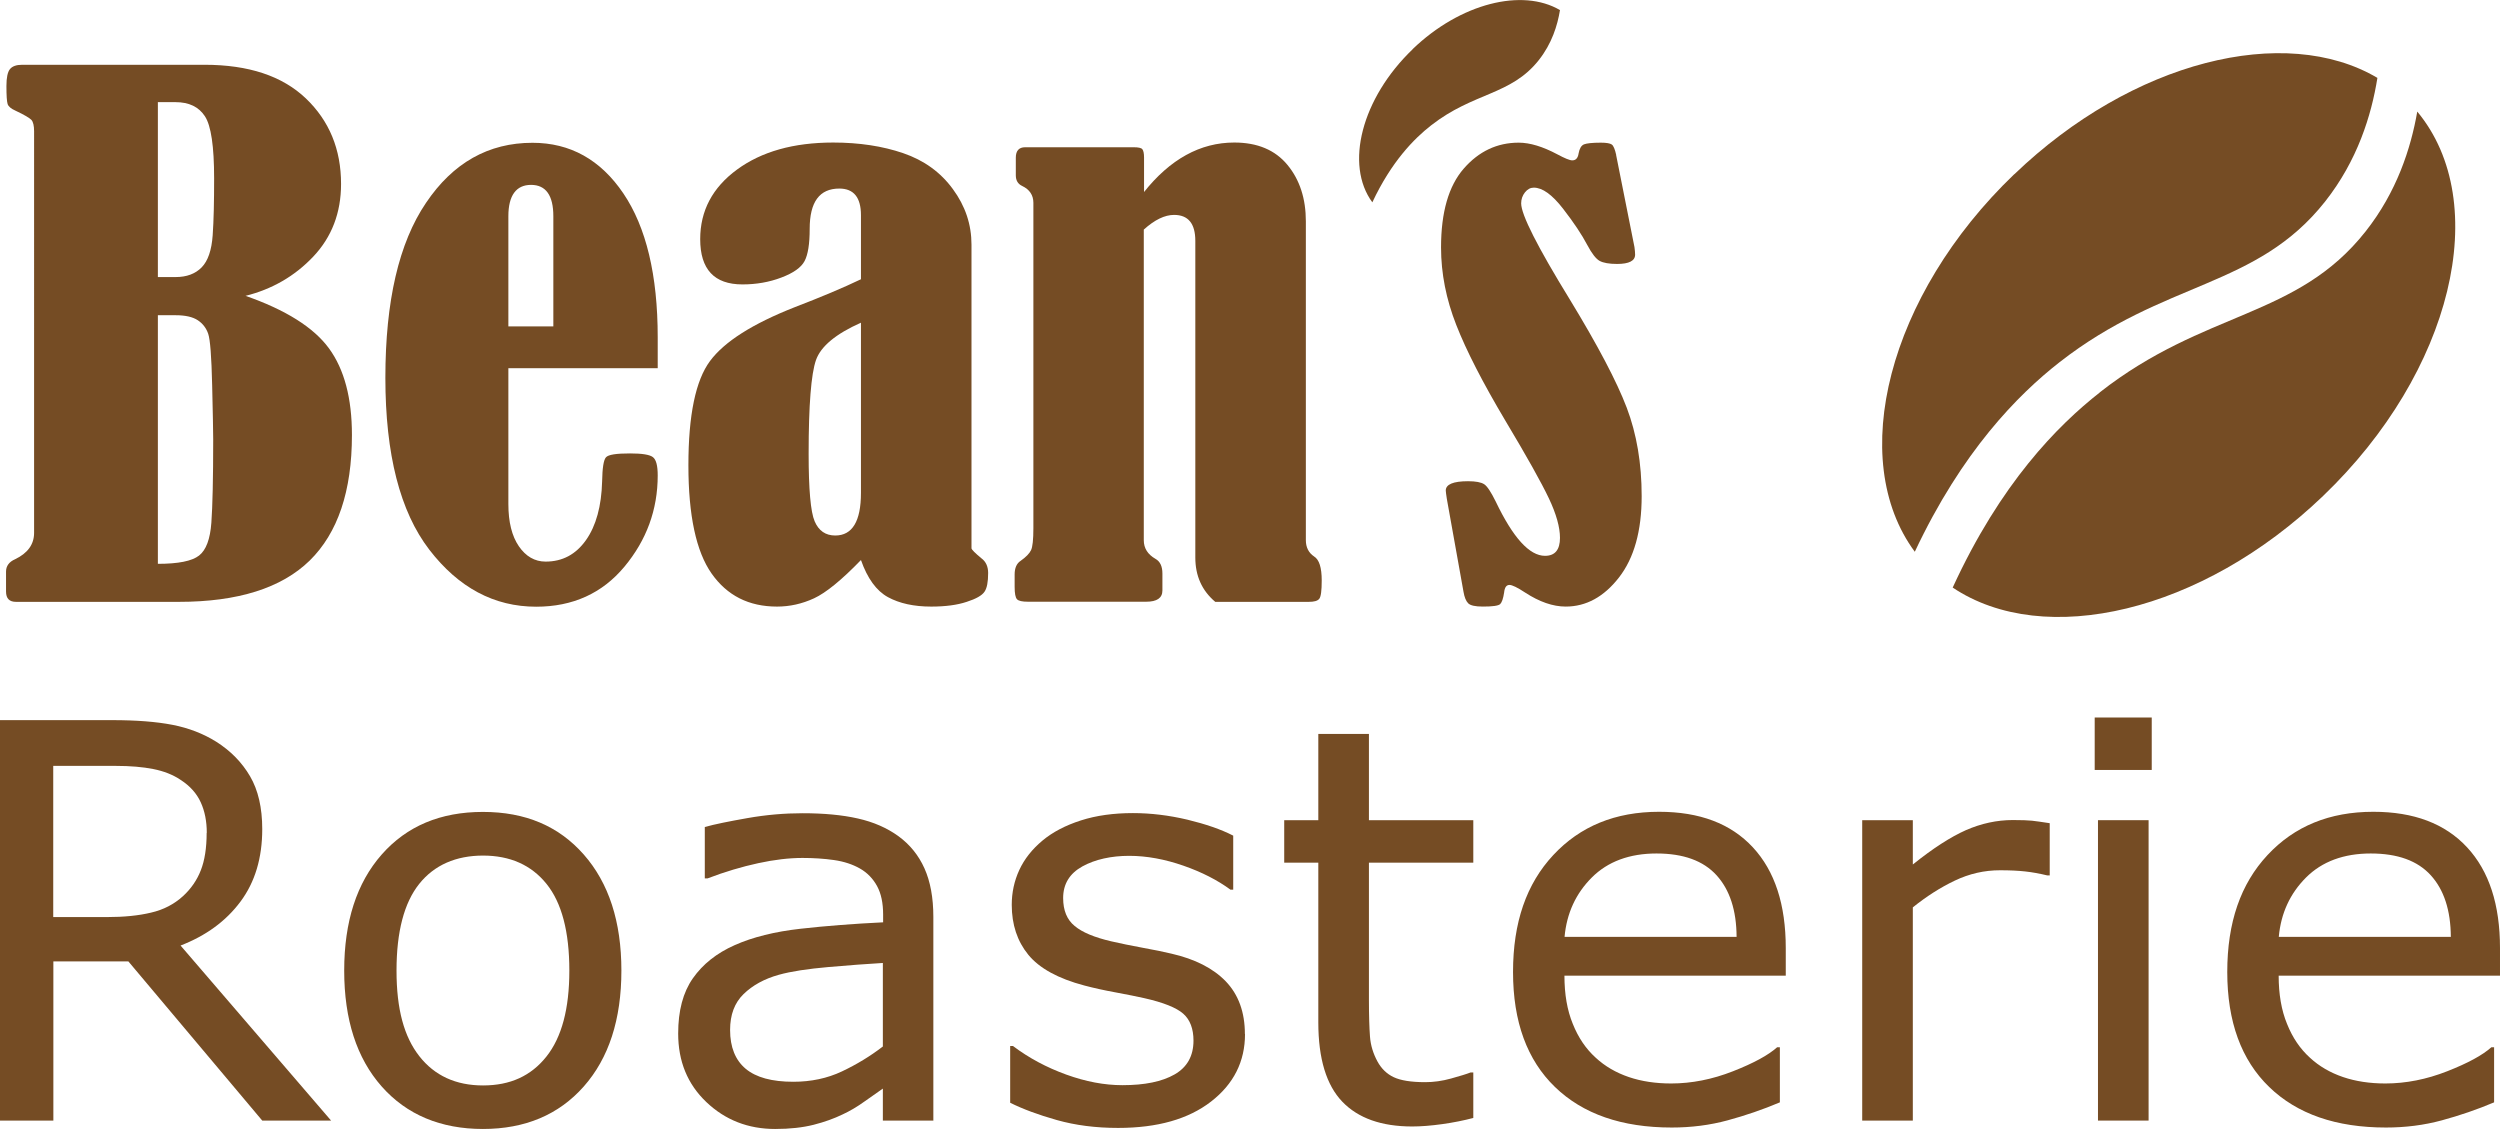 <?xml version="1.0" encoding="UTF-8"?>
<svg id="Layer_1" xmlns="http://www.w3.org/2000/svg" viewBox="0 0 190.66 86.1">
  <defs>
    <style>
      .cls-1 {
        fill: #754c24;
      }
    </style>
  </defs>
  <path class="cls-1" d="M160.14,29.92c8.03-6.29,15.03-5.63,20.27-12.27,2.37-3,3.45-6.32,3.94-9.14,5.77,6.95,2.69,19.85-7.18,29.31-9.25,8.88-21.27,11.67-28.25,6.99,3.65-7.95,7.99-12.35,11.23-14.89Z"/>
  <path class="cls-1" d="M153.62,13.29c9-8.64,20.64-11.52,27.69-7.35-.46,2.88-1.53,6.31-3.98,9.42-5.24,6.64-12.23,5.99-20.27,12.27-3.18,2.49-7.42,6.78-11.03,14.45-5.21-7.05-2.04-19.56,7.58-28.79Z"/>
  <path class="cls-1" d="M107.73,3.75c3.65-3.51,8.37-4.67,11.24-2.98-.19,1.17-.62,2.56-1.62,3.82-2.13,2.69-4.96,2.43-8.22,4.98-1.29,1.01-3.01,2.75-4.47,5.86-2.11-2.86-.83-7.93,3.08-11.68Z"/>
  <path class="cls-1" d="M18.69,22.55c3.1,1.08,5.23,2.42,6.4,4.02s1.75,3.8,1.75,6.61c0,4.28-1.08,7.47-3.22,9.57-2.15,2.1-5.48,3.15-9.98,3.15H1.22c-.51,0-.76-.26-.76-.79v-1.52c0-.42.23-.74.69-.94.96-.46,1.45-1.13,1.45-2.01V10.01c0-.42-.07-.71-.2-.86-.14-.15-.54-.39-1.22-.71-.34-.15-.54-.32-.6-.51-.06-.19-.09-.64-.09-1.37,0-.64.09-1.07.27-1.29.18-.22.49-.33.93-.33h13.91c3.35,0,5.92.85,7.72,2.56,1.79,1.71,2.69,3.88,2.69,6.53,0,2.2-.71,4.05-2.12,5.54-1.41,1.49-3.14,2.49-5.19,3ZM12.04,7.8v13.33h1.35c.85,0,1.51-.25,1.99-.74.48-.49.76-1.31.84-2.45s.11-2.59.11-4.33c0-2.44-.23-4.02-.7-4.74-.47-.72-1.21-1.08-2.25-1.08h-1.35ZM12.04,24.03v18.97c1.56,0,2.6-.21,3.14-.63s.85-1.26.94-2.51c.09-1.25.14-3.37.14-6.35,0-.61-.03-1.99-.08-4.15s-.15-3.46-.3-3.9c-.15-.44-.42-.79-.8-1.04s-.94-.38-1.69-.38h-1.35Z"/>
  <path class="cls-1" d="M38.77,28.06v10.38c0,1.37.27,2.45.8,3.22s1.21,1.17,2.04,1.17c1.29,0,2.31-.55,3.08-1.64.77-1.09,1.18-2.59,1.23-4.48.02-1.02.11-1.62.29-1.83s.79-.3,1.84-.3c.91,0,1.49.09,1.74.28.25.19.37.65.37,1.4,0,2.61-.85,4.93-2.54,6.96-1.69,2.03-3.94,3.05-6.73,3.05-3.2,0-5.92-1.45-8.15-4.35s-3.35-7.27-3.35-13.11,1.03-10.29,3.1-13.34c2.06-3.06,4.77-4.58,8.12-4.58,2.88,0,5.19,1.29,6.93,3.86,1.74,2.57,2.62,6.23,2.62,10.97v2.36h-11.4ZM42.2,24.89v-8.4c0-1.59-.57-2.39-1.7-2.39s-1.73.8-1.73,2.39v8.4h3.43Z"/>
  <path class="cls-1" d="M65.66,21.31v-4.9c0-1.35-.55-2.03-1.65-2.03-1.51,0-2.26,1.02-2.26,3.07,0,1.15-.13,1.97-.39,2.46-.26.49-.85.91-1.78,1.26-.92.35-1.91.52-2.96.52-2.15,0-3.22-1.15-3.22-3.45,0-2.17.94-3.94,2.81-5.31,1.87-1.37,4.31-2.06,7.33-2.06,1.98,0,3.76.27,5.34.81,1.58.54,2.85,1.45,3.79,2.74.95,1.29,1.42,2.7,1.42,4.24v23.16c.03.12.29.37.76.76.34.25.51.63.51,1.12,0,.68-.09,1.16-.28,1.43-.19.28-.64.54-1.36.77-.72.24-1.62.36-2.7.36-1.32,0-2.42-.24-3.3-.72-.88-.48-1.57-1.43-2.06-2.83-1.47,1.52-2.67,2.5-3.58,2.92s-1.85.63-2.82.63c-2.15,0-3.81-.84-4.99-2.52s-1.77-4.43-1.77-8.26c0-3.82.55-6.47,1.65-7.95,1.1-1.48,3.25-2.84,6.45-4.1,2.03-.78,3.72-1.49,5.05-2.13ZM65.66,24.61c-1.91.85-3.06,1.8-3.43,2.85-.37,1.06-.56,3.44-.56,7.14,0,2.72.15,4.44.46,5.16s.83,1.08,1.57,1.08c1.3,0,1.96-1.08,1.96-3.25v-12.98Z"/>
  <path class="cls-1" d="M87.22,14.68c2.01-2.54,4.32-3.81,6.91-3.81,1.77,0,3.12.57,4.06,1.71.94,1.14,1.4,2.58,1.4,4.3v24.32c0,.54.21.96.63,1.24.39.24.58.85.58,1.83,0,.78-.06,1.24-.19,1.4s-.39.23-.8.23h-7.13c-1.02-.86-1.52-1.99-1.52-3.38v-24.15c0-1.32-.54-1.98-1.62-1.98-.71,0-1.48.37-2.31,1.12v23.69c0,.61.3,1.08.89,1.42.36.2.53.58.53,1.12v1.29c0,.58-.42.86-1.24.86h-9.01c-.44,0-.72-.06-.84-.19-.12-.13-.18-.44-.18-.95v-.94c0-.49.15-.84.46-1.04.41-.29.67-.56.79-.81.12-.25.18-.81.18-1.68V15.47c0-.59-.29-1.02-.86-1.29-.32-.15-.48-.42-.48-.81v-1.35c0-.52.24-.79.71-.79h8.28c.36,0,.58.05.66.15.08.1.13.31.13.63v2.67Z"/>
  <path class="cls-1" d="M123.25,11.81l1.4,7.03c.03.22.05.42.05.58,0,.47-.46.71-1.37.71-.61,0-1.05-.08-1.33-.23s-.6-.56-.95-1.22c-.41-.78-1.02-1.7-1.85-2.77-.83-1.07-1.57-1.6-2.23-1.6-.25,0-.48.12-.67.36-.19.24-.29.52-.29.84,0,.86,1.24,3.31,3.71,7.33,2.13,3.5,3.58,6.25,4.34,8.25.76,2,1.14,4.25,1.14,6.75,0,2.66-.58,4.72-1.73,6.2-1.15,1.48-2.51,2.22-4.06,2.22-.98,0-2.01-.36-3.1-1.07-.59-.39-.99-.58-1.19-.58-.24,0-.37.19-.41.58-.07.46-.17.75-.3.88-.14.13-.58.19-1.32.19-.58,0-.95-.08-1.12-.25-.17-.17-.29-.47-.36-.89l-1.27-7.08c-.05-.34-.08-.55-.08-.63,0-.47.57-.71,1.7-.71.59,0,1,.08,1.23.23s.52.59.88,1.32c1.32,2.76,2.57,4.14,3.76,4.14.76,0,1.14-.46,1.14-1.37,0-.81-.28-1.82-.85-3.02-.57-1.2-1.67-3.17-3.31-5.91-1.73-2.91-2.98-5.34-3.75-7.31-.77-1.96-1.16-3.93-1.16-5.91,0-2.69.58-4.69,1.73-6.01,1.15-1.32,2.55-1.98,4.19-1.98.86,0,1.84.3,2.95.89.56.3.94.46,1.14.46.27,0,.43-.18.48-.53.07-.37.2-.6.41-.69.2-.08.63-.13,1.29-.13.42,0,.7.05.83.14.13.09.24.36.34.8Z"/>
  <g>
    <path class="cls-1" d="M25.27,85.46h-5.27l-10.21-12.14h-5.72v12.14H0v-30.54h8.55c1.85,0,3.38.12,4.61.36,1.23.24,2.34.67,3.32,1.28,1.11.7,1.97,1.58,2.59,2.64s.93,2.4.93,4.03c0,2.2-.55,4.04-1.66,5.53s-2.63,2.6-4.57,3.35l11.48,13.35ZM15.77,63.52c0-.88-.15-1.65-.46-2.33-.31-.68-.82-1.25-1.53-1.71-.59-.4-1.29-.67-2.09-.83-.81-.16-1.76-.24-2.85-.24h-4.78v11.53h4.1c1.29,0,2.41-.11,3.36-.34.96-.22,1.77-.65,2.44-1.26.62-.57,1.07-1.23,1.36-1.98.29-.74.44-1.69.44-2.84Z"/>
    <path class="cls-1" d="M47.39,74.02c0,3.73-.96,6.68-2.87,8.84s-4.48,3.24-7.69,3.24-5.81-1.08-7.72-3.24-2.86-5.11-2.86-8.84.95-6.68,2.86-8.85c1.91-2.17,4.48-3.25,7.72-3.25s5.78,1.08,7.69,3.25c1.91,2.17,2.87,5.12,2.87,8.85ZM43.42,74.02c0-2.97-.58-5.17-1.74-6.61s-2.78-2.16-4.84-2.16-3.72.72-4.87,2.16-1.73,3.65-1.73,6.61.58,5.05,1.74,6.53c1.16,1.48,2.78,2.23,4.86,2.23s3.66-.73,4.83-2.2,1.75-3.65,1.75-6.55Z"/>
    <path class="cls-1" d="M71.16,85.46h-3.83v-2.44c-.34.23-.8.56-1.38.97-.58.42-1.15.75-1.69,1-.64.31-1.38.58-2.21.79-.83.21-1.81.32-2.93.32-2.06,0-3.81-.68-5.25-2.05s-2.15-3.11-2.15-5.23c0-1.74.37-3.14,1.12-4.21.75-1.07,1.81-1.92,3.19-2.53,1.39-.62,3.07-1.03,5.02-1.25s4.05-.38,6.3-.49v-.59c0-.88-.15-1.6-.46-2.17s-.75-1.03-1.32-1.35c-.55-.31-1.2-.53-1.97-.64s-1.57-.16-2.4-.16c-1.01,0-2.14.13-3.38.4-1.24.27-2.53.65-3.86,1.16h-.21v-3.92c.75-.21,1.84-.43,3.26-.68s2.82-.37,4.2-.37c1.61,0,3.02.13,4.21.4,1.2.27,2.23.72,3.11,1.36.86.63,1.52,1.44,1.97,2.44s.68,2.24.68,3.71v15.54ZM67.33,79.82v-6.38c-1.18.07-2.56.17-4.15.31s-2.85.33-3.78.59c-1.11.31-2,.8-2.69,1.47s-1.03,1.58-1.03,2.74c0,1.31.4,2.3,1.19,2.96s2,.99,3.63.99c1.35,0,2.59-.26,3.71-.79s2.16-1.16,3.12-1.9Z"/>
    <path class="cls-1" d="M94.95,78.86c0,2.09-.86,3.81-2.59,5.15s-4.09,2.01-7.09,2.01c-1.7,0-3.25-.2-4.67-.6-1.42-.4-2.6-.84-3.56-1.32v-4.33h.21c1.22.92,2.57,1.64,4.06,2.18,1.49.54,2.92.81,4.29.81,1.7,0,3.02-.27,3.98-.82s1.44-1.41,1.44-2.58c0-.9-.26-1.59-.78-2.05s-1.52-.86-2.99-1.19c-.55-.12-1.26-.27-2.14-.43s-1.69-.34-2.41-.53c-2.01-.53-3.44-1.32-4.28-2.35-.84-1.03-1.26-2.3-1.26-3.8,0-.94.19-1.83.58-2.67s.98-1.58,1.77-2.24c.77-.64,1.74-1.15,2.92-1.53s2.51-.56,3.97-.56c1.37,0,2.75.17,4.15.5,1.4.34,2.57.74,3.5,1.22v4.12h-.21c-.98-.72-2.18-1.34-3.59-1.83s-2.79-.75-4.14-.75-2.6.27-3.57.81c-.97.54-1.46,1.34-1.46,2.41,0,.94.29,1.65.88,2.13.57.48,1.5.87,2.79,1.17.71.16,1.51.33,2.39.49s1.62.31,2.2.45c1.79.41,3.17,1.11,4.14,2.11.97,1.01,1.46,2.35,1.46,4.02Z"/>
    <path class="cls-1" d="M112.36,85.26c-.72.19-1.51.35-2.37.47s-1.62.18-2.29.18c-2.34,0-4.12-.63-5.33-1.89s-1.83-3.27-1.83-6.05v-12.18h-2.6v-3.24h2.6v-6.58h3.86v6.58h7.96v3.24h-7.96v10.44c0,1.2.03,2.14.08,2.82.05.68.25,1.31.57,1.9.3.55.71.95,1.24,1.2.53.25,1.33.38,2.41.38.63,0,1.29-.09,1.97-.28.68-.19,1.18-.34,1.48-.46h.21v3.47Z"/>
    <path class="cls-1" d="M136.19,74.41h-16.88c0,1.41.21,2.64.64,3.68.42,1.05,1,1.9,1.74,2.57.71.66,1.56,1.15,2.53,1.48s2.05.49,3.23.49c1.56,0,3.13-.31,4.71-.93,1.58-.62,2.7-1.23,3.37-1.83h.21v4.2c-1.3.55-2.62,1-3.98,1.37s-2.78.55-4.27.55c-3.8,0-6.77-1.03-8.9-3.09s-3.2-4.98-3.2-8.77,1.02-6.72,3.07-8.92,4.73-3.3,8.07-3.3c3.09,0,5.47.9,7.15,2.71s2.51,4.37,2.51,7.69v2.09ZM132.44,71.45c-.01-2.02-.52-3.59-1.53-4.7s-2.53-1.66-4.58-1.66-3.71.61-4.93,1.83-1.92,2.73-2.08,4.53h13.12Z"/>
    <path class="cls-1" d="M156.33,66.76h-.21c-.57-.14-1.13-.24-1.67-.3-.54-.06-1.18-.09-1.92-.09-1.19,0-2.34.26-3.45.79s-2.17,1.21-3.2,2.04v16.26h-3.86v-22.91h3.86v3.38c1.53-1.23,2.88-2.1,4.05-2.62,1.17-.51,2.36-.77,3.58-.77.67,0,1.16.02,1.46.05s.75.1,1.35.19v3.96Z"/>
    <path class="cls-1" d="M164.1,58.72h-4.35v-4h4.35v4ZM163.86,85.46h-3.86v-22.91h3.86v22.91Z"/>
    <path class="cls-1" d="M190.66,74.41h-16.88c0,1.41.21,2.64.64,3.68.42,1.05,1,1.9,1.74,2.57.71.66,1.56,1.15,2.53,1.48s2.05.49,3.23.49c1.56,0,3.13-.31,4.71-.93,1.58-.62,2.7-1.23,3.37-1.83h.21v4.2c-1.3.55-2.62,1-3.98,1.37s-2.78.55-4.27.55c-3.8,0-6.77-1.03-8.9-3.09s-3.2-4.98-3.2-8.77,1.02-6.72,3.07-8.92,4.73-3.3,8.07-3.3c3.09,0,5.47.9,7.15,2.71s2.51,4.37,2.51,7.69v2.09ZM186.91,71.45c-.01-2.02-.52-3.59-1.53-4.7s-2.53-1.66-4.58-1.66-3.71.61-4.93,1.83-1.92,2.73-2.08,4.53h13.12Z"/>
  </g>
</svg>